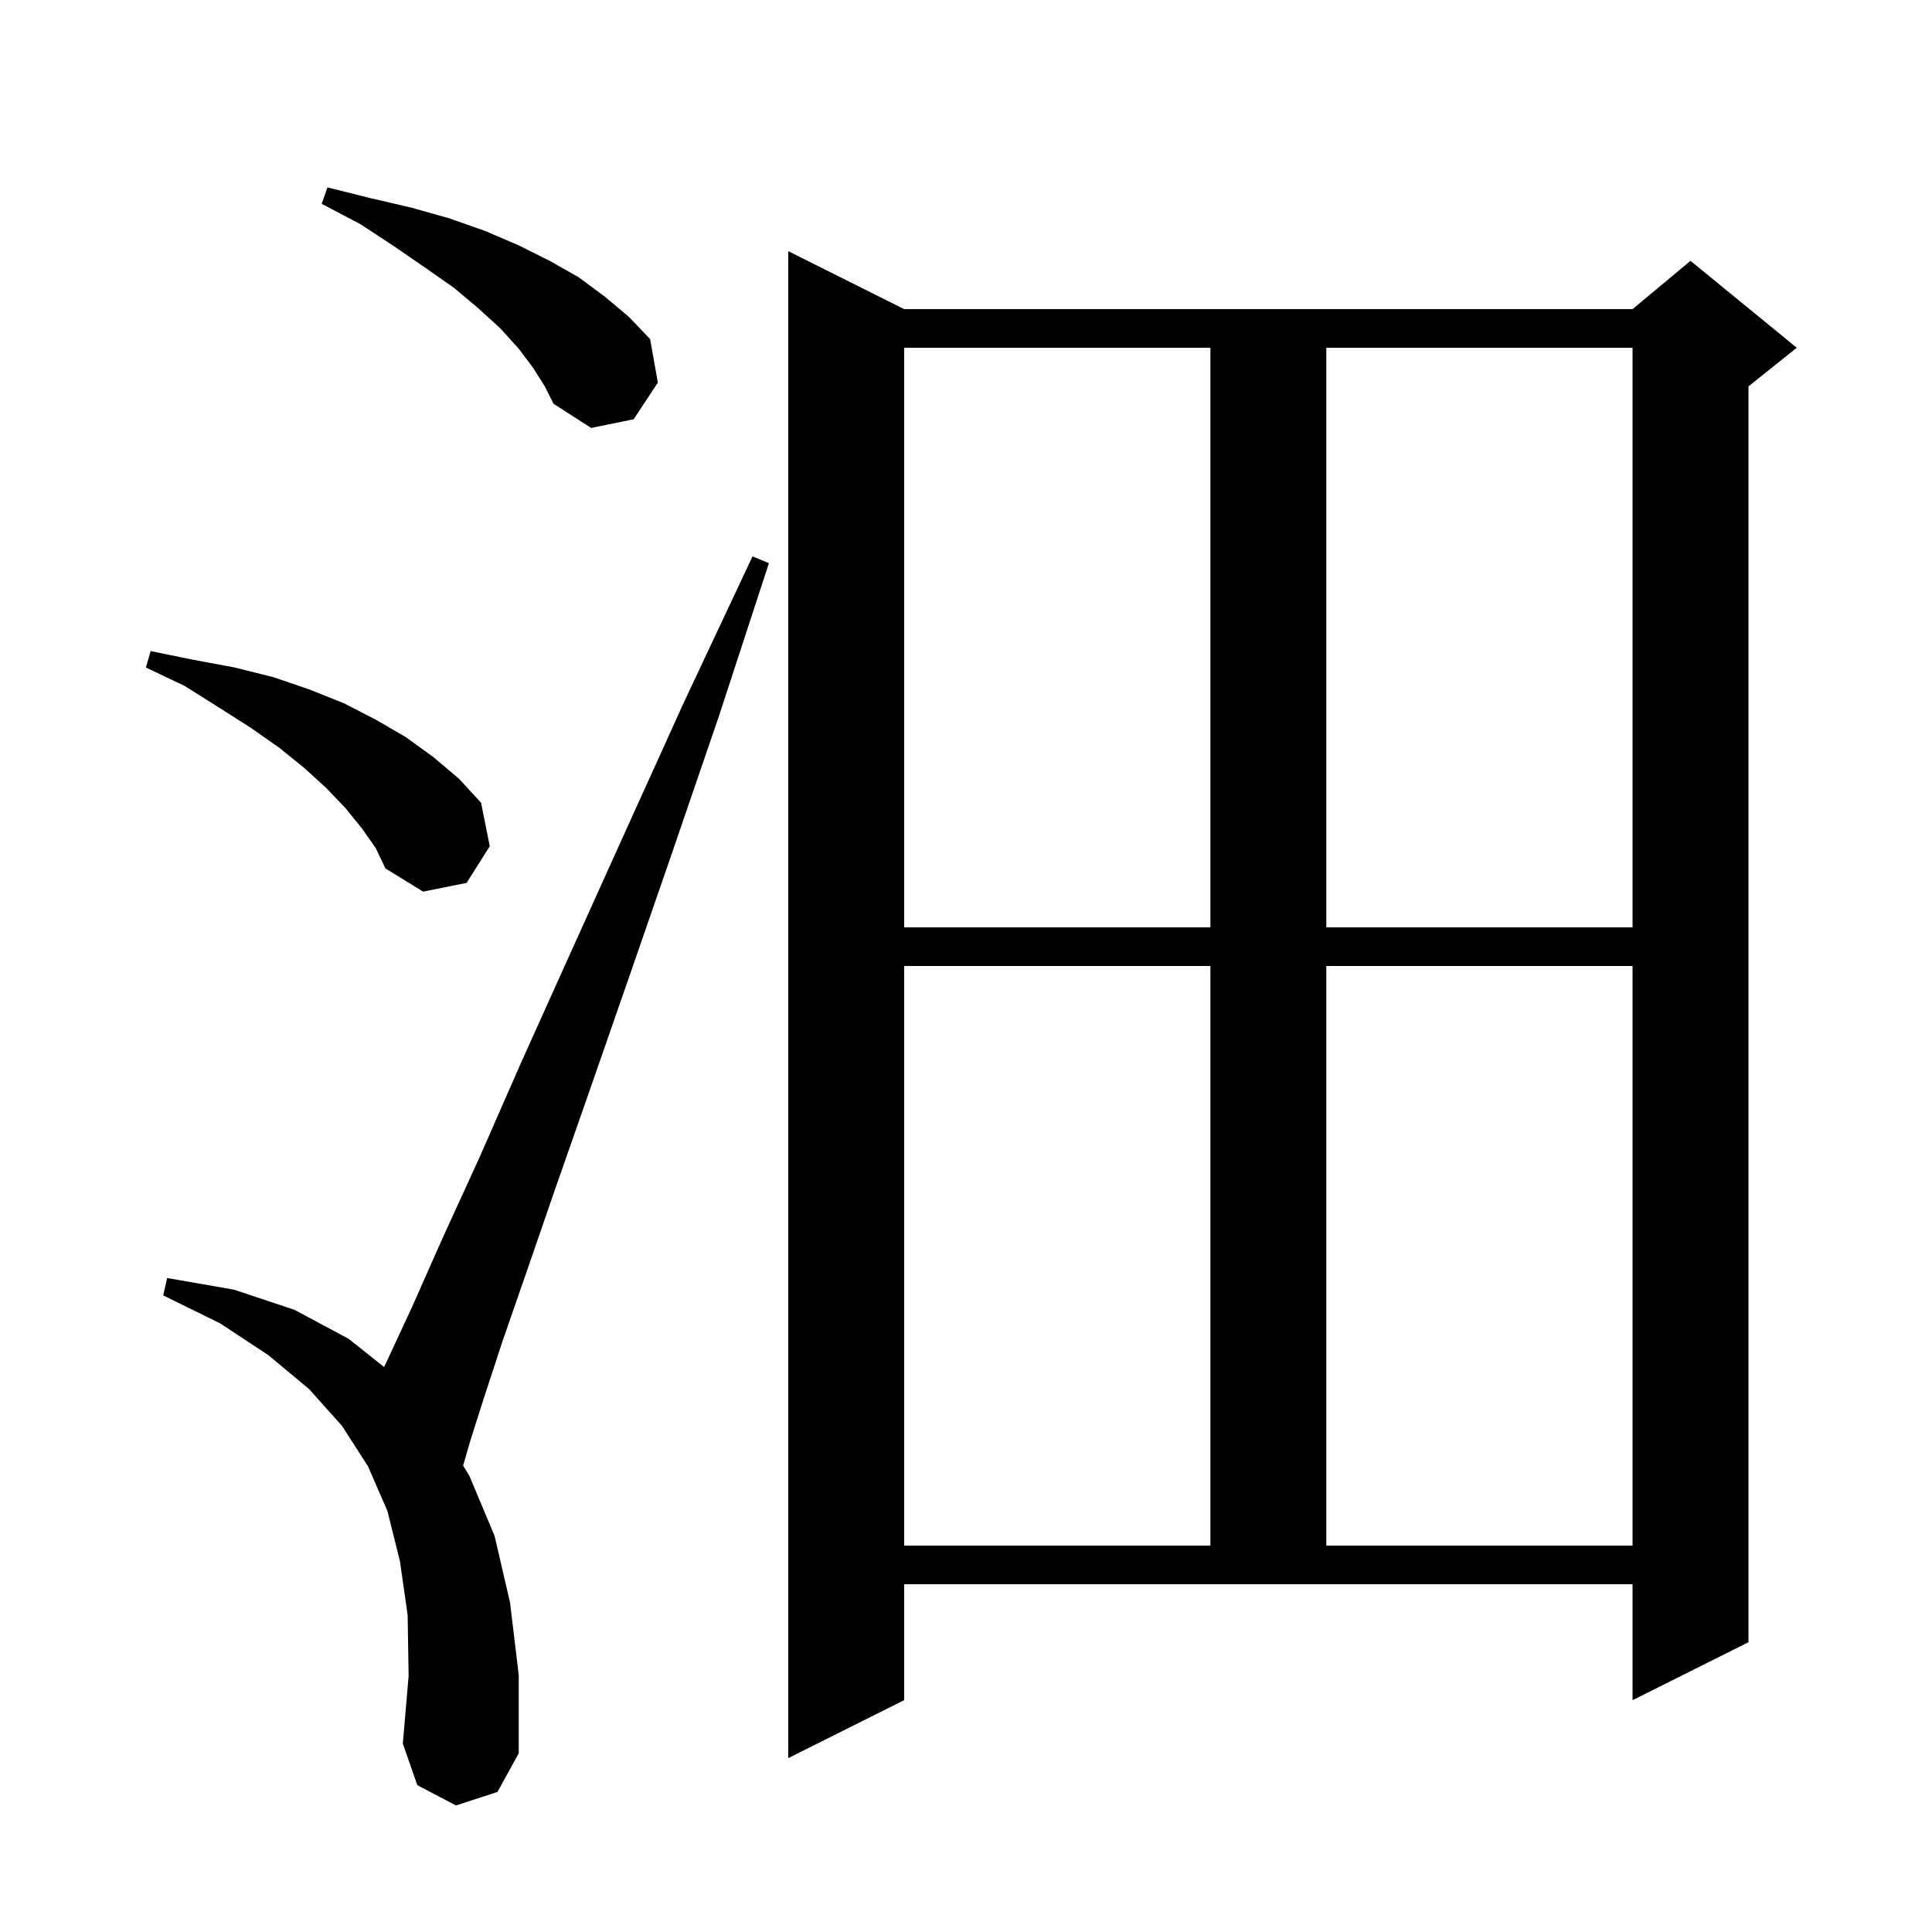 <svg xmlns="http://www.w3.org/2000/svg" xmlns:xlink="http://www.w3.org/1999/xlink" version="1.1" baseProfile="full" viewBox="0 0 200 200" width="200" height="200">
<g fill="black">
<path d="M 93.6 176.0 L 81.6 182.0 L 81.6 26.0 L 93.6 32.0 L 169.0 32.0 L 175.0 27.0 L 186.0 36.0 L 181.0 40.0 L 181.0 170.0 L 169.0 176.0 L 169.0 164.0 L 93.6 164.0 Z M 47.2 186.9 L 43.2 184.8 L 41.7 180.5 L 42.3 173.5 L 42.2 167.2 L 41.4 161.6 L 40.1 156.4 L 38.1 151.8 L 35.4 147.6 L 32.0 143.8 L 27.8 140.3 L 22.8 137.0 L 16.9 134.1 L 17.3 132.3 L 24.2 133.5 L 30.5 135.6 L 36.1 138.6 L 39.76 141.513 L 40.1 140.8 L 42.7 135.2 L 45.8 128.2 L 49.6 119.9 L 53.9 110.1 L 58.9 99.0 L 64.5 86.6 L 70.8 72.7 L 77.9 57.6 L 79.6 58.3 L 74.4 74.2 L 69.5 88.5 L 65.0 101.5 L 61.0 113.0 L 57.5 123.0 L 54.5 131.7 L 52.0 138.9 L 50.1 144.7 L 48.7 149.1 L 47.941 151.715 L 48.6 152.8 L 51.2 159.0 L 52.8 165.9 L 53.7 173.4 L 53.7 181.5 L 51.5 185.5 Z M 93.6 100.0 L 93.6 160.0 L 125.3 160.0 L 125.3 100.0 Z M 137.3 100.0 L 137.3 160.0 L 169.0 160.0 L 169.0 100.0 Z M 93.6 36.0 L 93.6 96.0 L 125.3 96.0 L 125.3 36.0 Z M 137.3 36.0 L 137.3 96.0 L 169.0 96.0 L 169.0 36.0 Z M 37.5 85.8 L 35.8 83.7 L 33.8 81.6 L 31.5 79.5 L 28.9 77.4 L 25.9 75.3 L 22.6 73.2 L 19.1 71.0 L 15.1 69.1 L 15.6 67.4 L 20.0 68.3 L 24.3 69.1 L 28.3 70.1 L 32.1 71.4 L 35.6 72.8 L 38.9 74.5 L 42.0 76.3 L 44.9 78.4 L 47.5 80.6 L 49.8 83.1 L 50.7 87.6 L 48.3 91.4 L 43.8 92.3 L 39.9 89.9 L 38.9 87.8 Z M 55.2 38.1 L 53.7 36.1 L 51.8 34.0 L 49.5 31.9 L 47.0 29.8 L 44.0 27.7 L 40.8 25.5 L 37.3 23.2 L 33.3 21.1 L 33.9 19.4 L 38.3 20.5 L 42.6 21.5 L 46.5 22.6 L 50.2 23.9 L 53.7 25.4 L 56.9 27.0 L 59.9 28.7 L 62.6 30.7 L 65.1 32.8 L 67.3 35.1 L 68.1 39.6 L 65.6 43.4 L 61.2 44.3 L 57.3 41.8 L 56.4 40.0 Z " />
</g>
</svg>
